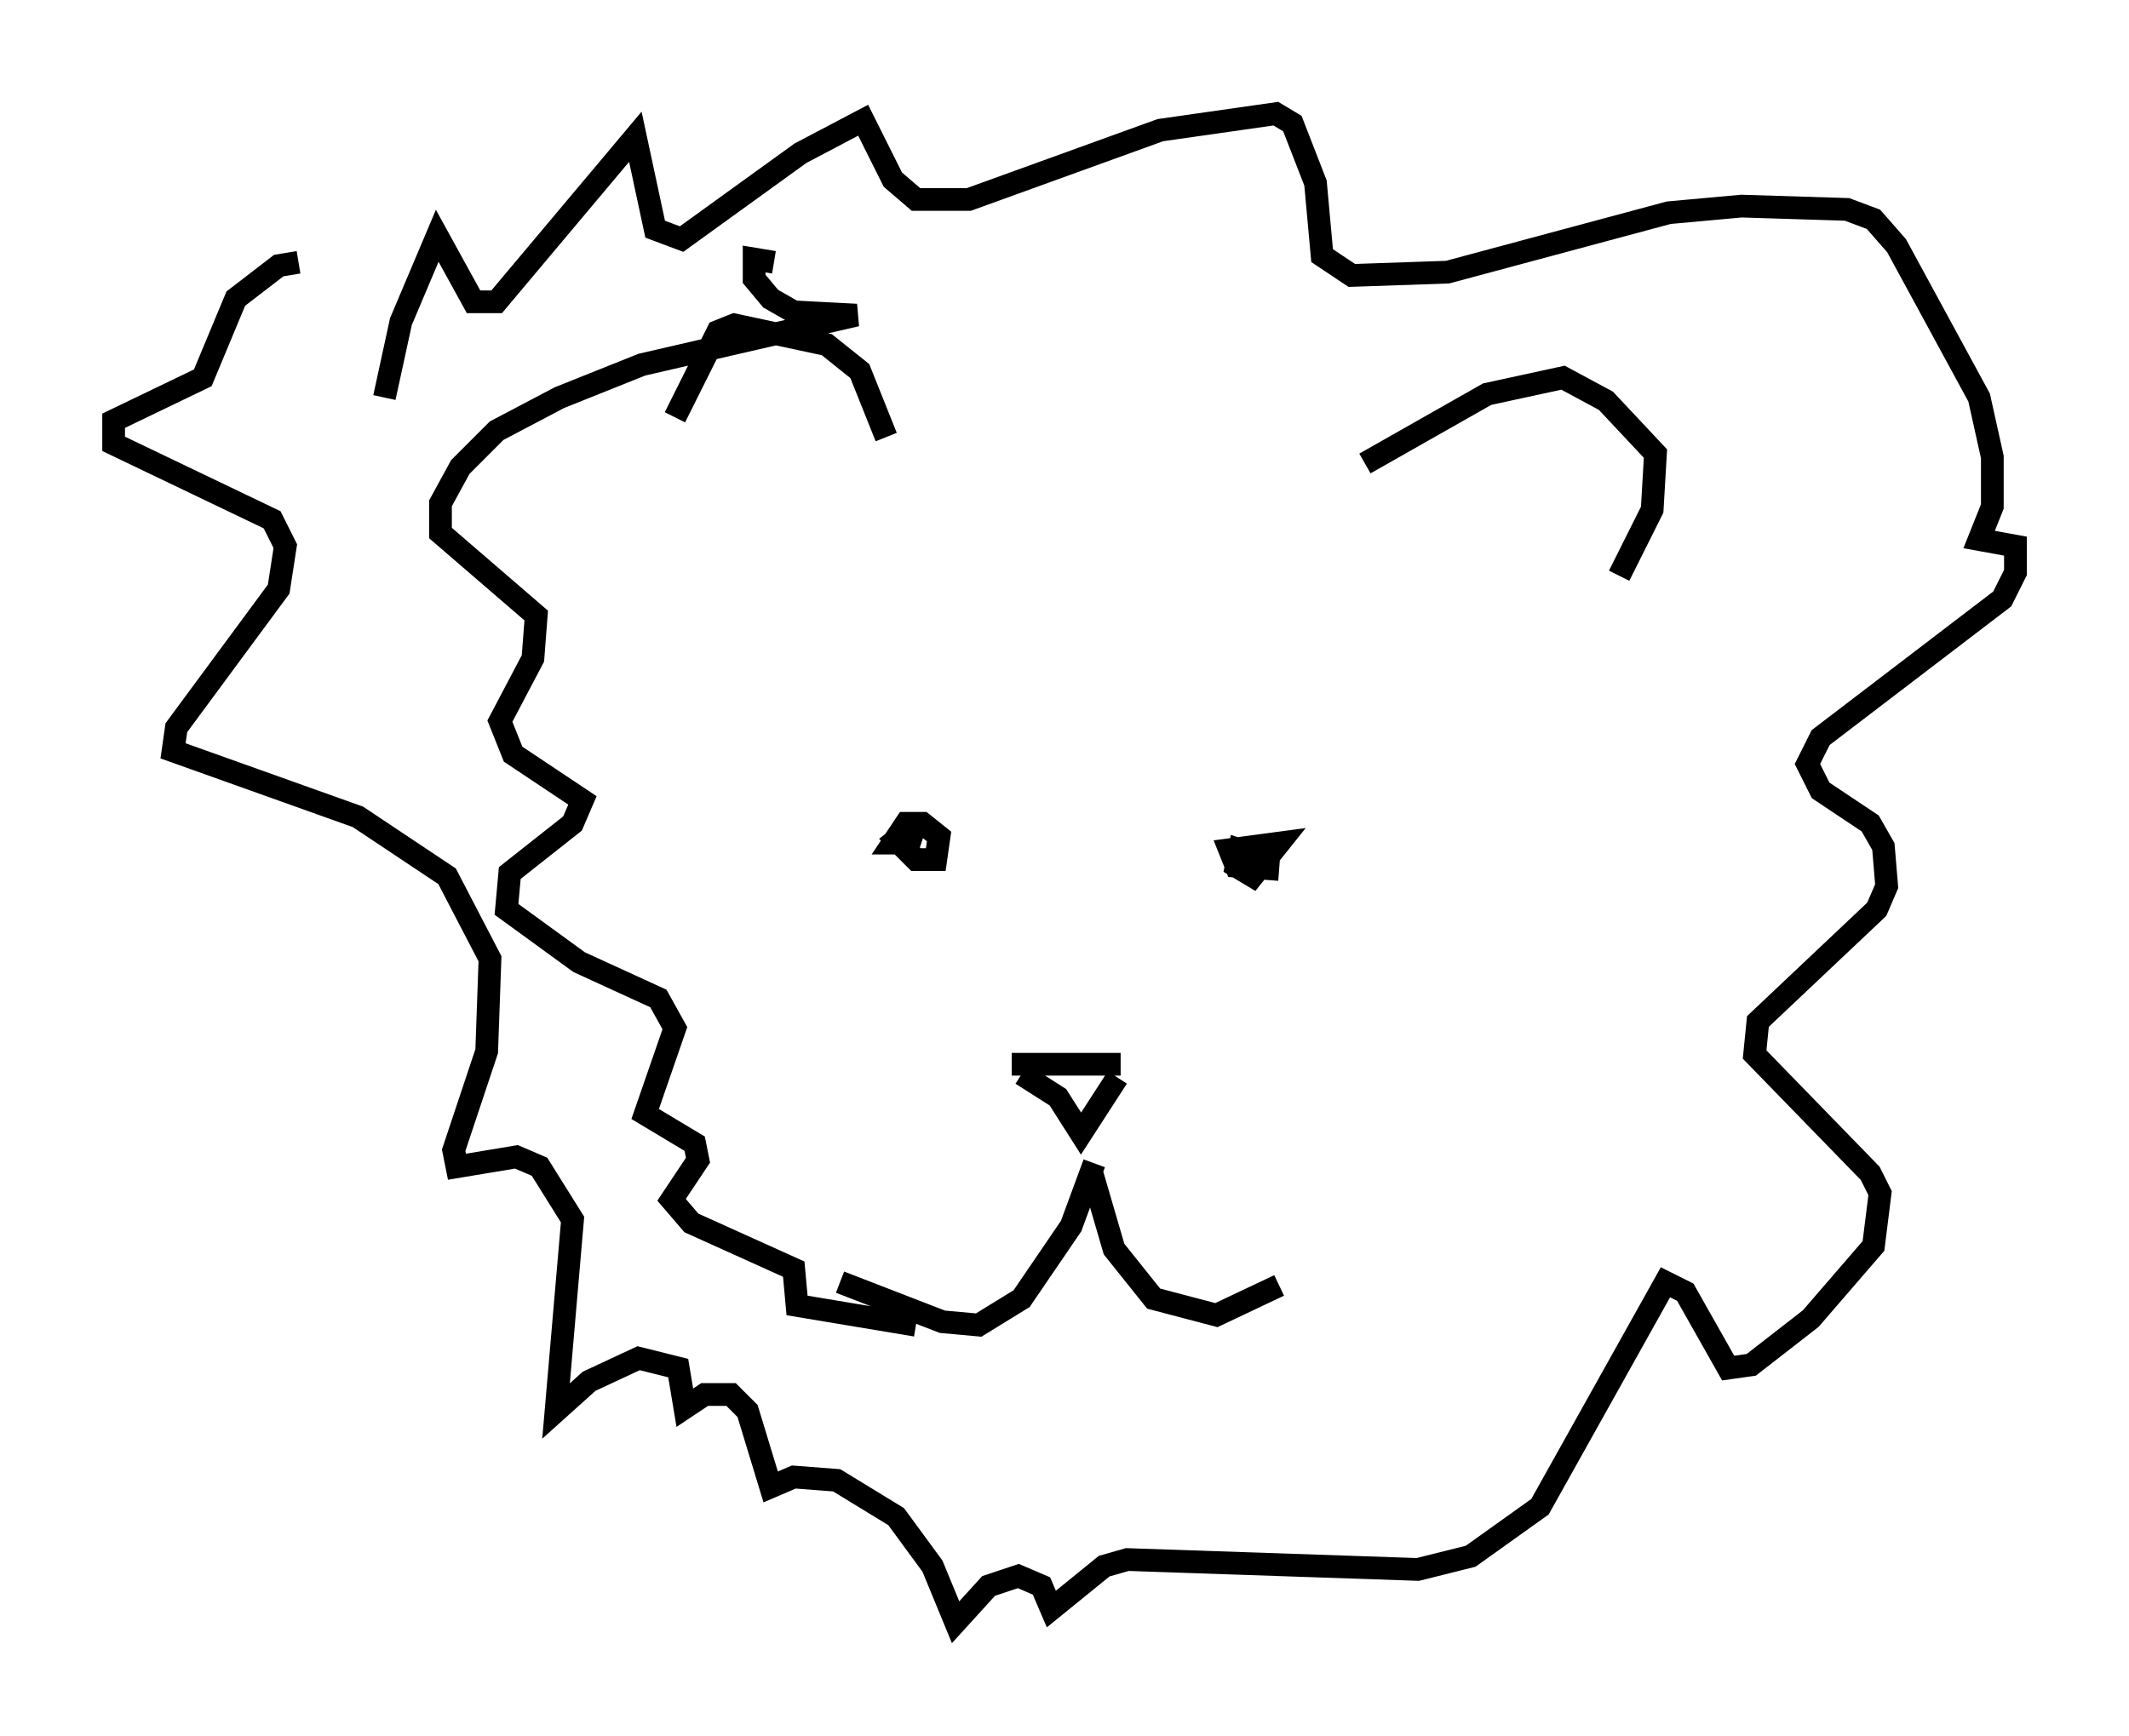 <?xml version="1.0" encoding="utf-8" ?>
<svg baseProfile="full" height="76.38" version="1.1" width="93.665" xmlns="http://www.w3.org/2000/svg" xmlns:ev="http://www.w3.org/2001/xml-events" xmlns:xlink="http://www.w3.org/1999/xlink"><defs /><rect fill="white" height="76.38" width="93.665" x="0" y="0" /><path d="M29.838, 21.559 m-0.145, -3.196 l1.888, -3.777 0.726, -0.291 l4.067, 0.872 1.453, 1.162 l1.162, 2.905 m21.061, 1.162 l5.374, -3.05 3.341, -0.726 l1.888, 1.017 2.179, 2.324 l-0.145, 2.469 -1.453, 2.905 m-31.955, 12.056 l0.0, 0.0 m0.872, -1.017 l-0.726, 0.581 0.872, 0.872 l0.872, 0.0 0.145, -1.017 l-0.726, -0.581 -0.726, 0.0 l-0.581, 0.872 0.726, 0.0 l0.291, -0.872 m15.106, 1.453 l-0.872, -0.291 -0.145, 0.726 l0.726, 0.436 1.162, -1.453 l-2.179, 0.291 0.291, 0.726 l1.888, 0.145 m-11.765, 8.57 l4.793, 0.0 m-4.358, 0.436 l1.598, 1.017 1.017, 1.598 l1.598, -2.469 m-1.162, 4.067 l1.017, 3.486 1.743, 2.179 l2.76, 0.726 2.76, -1.307 m-8.134, -5.374 l-1.017, 2.76 -2.179, 3.196 l-1.888, 1.162 -1.598, -0.145 l-4.503, -1.743 m-20.045, -38.927 l0.726, -3.341 1.598, -3.777 l1.598, 2.905 1.017, 0.0 l6.101, -7.263 0.872, 4.067 l1.162, 0.436 5.229, -3.777 l2.76, -1.453 1.307, 2.615 l1.017, 0.872 2.324, 0.0 l8.425, -3.05 5.084, -0.726 l0.726, 0.436 1.017, 2.615 l0.291, 3.196 1.307, 0.872 l4.212, -0.145 9.732, -2.615 l3.196, -0.291 4.648, 0.145 l1.162, 0.436 1.017, 1.162 l3.631, 6.682 0.581, 2.615 l0.0, 2.179 -0.581, 1.453 l1.598, 0.291 0.0, 1.162 l-0.581, 1.162 -7.989, 6.101 l-0.581, 1.162 0.581, 1.162 l2.179, 1.453 0.581, 1.017 l0.145, 1.743 -0.436, 1.017 l-5.229, 4.939 -0.145, 1.453 l5.084, 5.229 0.436, 0.872 l-0.291, 2.324 -2.76, 3.196 l-2.615, 2.034 -1.017, 0.145 l-1.888, -3.341 -0.872, -0.436 l-5.52, 9.877 -3.05, 2.179 l-2.324, 0.581 -12.782, -0.436 l-1.017, 0.291 -2.324, 1.888 l-0.436, -1.017 -1.017, -0.436 l-1.307, 0.436 -1.453, 1.598 l-1.017, -2.469 -1.598, -2.179 l-2.615, -1.598 -1.888, -0.145 l-1.017, 0.436 -1.017, -3.341 l-0.726, -0.726 -1.162, 0.0 l-0.872, 0.581 -0.291, -1.743 l-1.743, -0.436 -2.179, 1.017 l-1.453, 1.307 0.726, -8.425 l-1.453, -2.324 -1.017, -0.436 l-2.615, 0.436 -0.145, -0.726 l1.453, -4.358 0.145, -4.067 l-1.888, -3.631 -3.922, -2.615 l-8.134, -2.905 0.145, -1.017 l4.503, -6.101 0.291, -1.888 l-0.581, -1.162 -6.972, -3.341 l0.0, -1.017 3.922, -1.888 l1.453, -3.486 1.888, -1.453 l0.872, -0.145 m20.916, 0.0 l-0.872, -0.145 0.0, 0.872 l0.726, 0.872 1.017, 0.581 l2.76, 0.145 -9.441, 2.179 l-3.631, 1.453 -2.76, 1.453 l-1.598, 1.598 -0.872, 1.598 l0.0, 1.307 4.212, 3.631 l-0.145, 1.888 -1.453, 2.76 l0.581, 1.453 3.05, 2.034 l-0.436, 1.017 -2.76, 2.179 l-0.145, 1.598 3.196, 2.324 l3.486, 1.598 0.726, 1.307 l-1.307, 3.777 2.179, 1.307 l0.145, 0.726 -1.162, 1.743 l0.872, 1.017 4.503, 2.034 l0.145, 1.598 5.229, 0.872 " fill="none" stroke="black" stroke-width="1" /></svg>